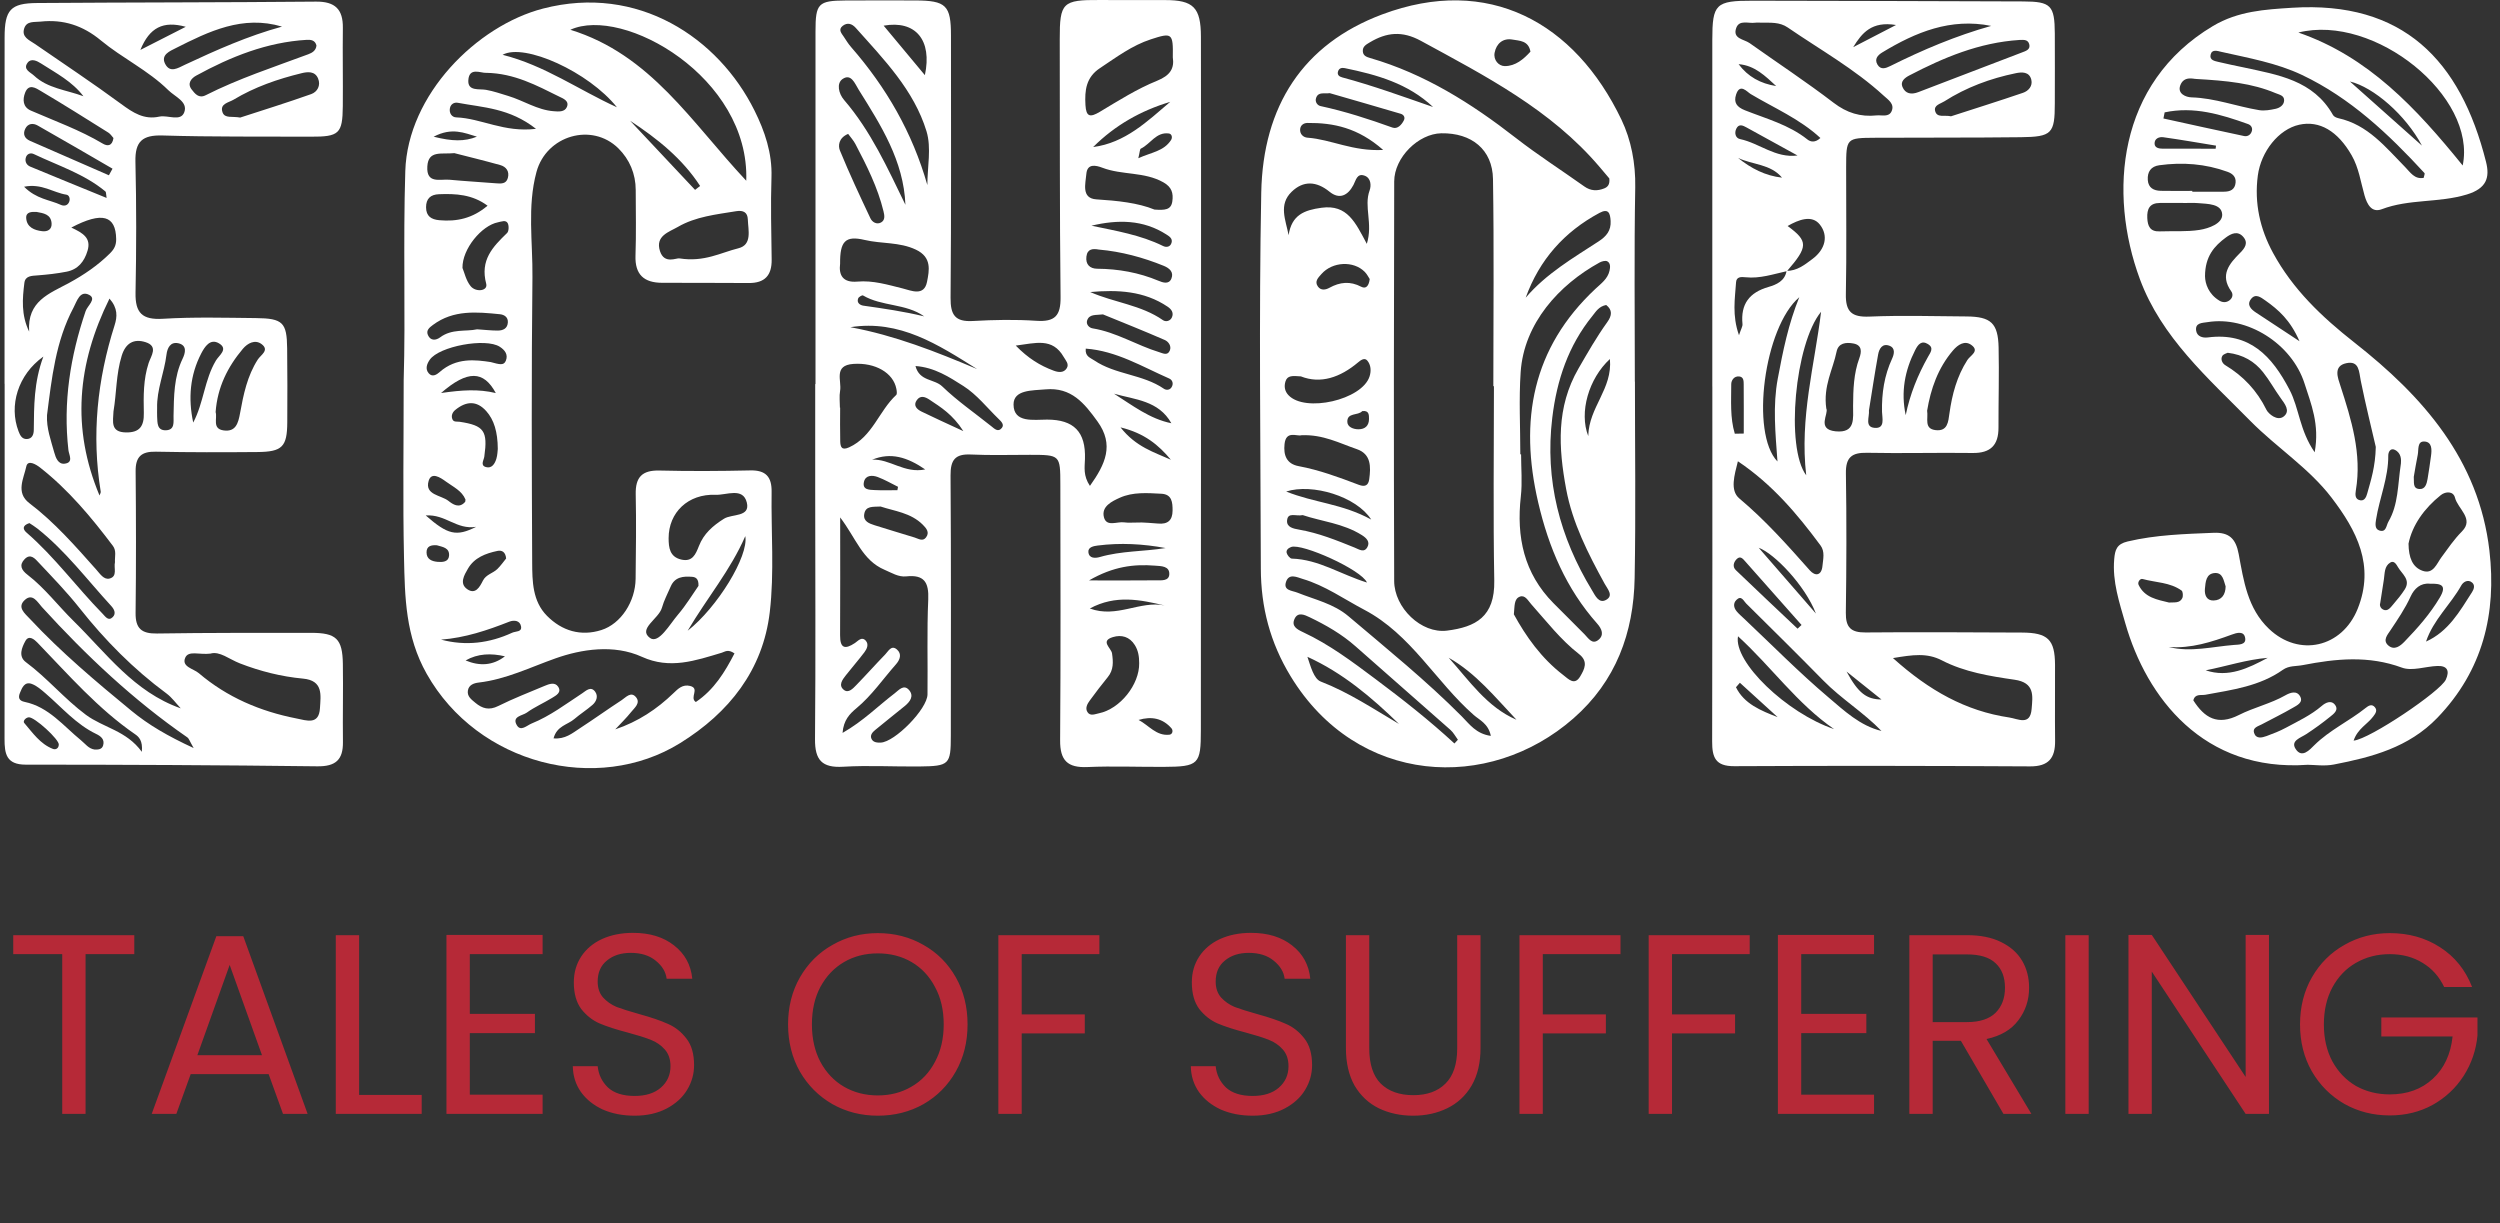 <svg width="188" height="92" viewBox="0 0 188 92" fill="none" xmlns="http://www.w3.org/2000/svg">
<rect x="0" y="0" width="188" height="92" fill="#333333" stroke="none"/>
<path d="M61.326 28.884C61.326 20.039 61.326 11.194 61.326 2.35C61.326 0.263 61.53 0.05 63.567 0.037C65.316 0.026 67.064 0.029 68.813 0.034C71.154 0.04 71.513 0.4 71.513 2.68C71.51 9.25 71.542 15.821 71.483 22.391C71.471 23.687 71.826 24.217 73.166 24.139C74.75 24.049 76.35 24.017 77.931 24.124C79.326 24.218 79.772 23.75 79.755 22.341C79.681 15.877 79.71 9.414 79.693 2.95C79.687 0.197 79.898 -0.017 82.693 0.001C84.335 0.012 85.979 0.005 87.621 0.006C89.747 0.008 90.305 0.563 90.309 2.758C90.32 9.222 90.32 15.685 90.318 22.15C90.316 33.065 90.309 43.979 90.305 54.894C90.305 57.494 90.153 57.654 87.499 57.669C85.592 57.679 83.681 57.598 81.779 57.682C80.276 57.748 79.709 57.186 79.721 55.666C79.771 49.255 79.746 42.845 79.738 36.433C79.735 34.207 79.721 34.207 77.458 34.203C75.974 34.2 74.488 34.25 73.008 34.179C71.816 34.123 71.473 34.595 71.481 35.761C71.529 42.278 71.506 48.795 71.502 55.312C71.501 57.502 71.397 57.612 69.134 57.639C67.227 57.66 65.314 57.544 63.414 57.658C61.812 57.756 61.275 57.156 61.289 55.582C61.343 49.385 61.306 43.187 61.304 36.988C61.304 34.287 61.304 31.586 61.304 28.883C61.312 28.883 61.318 28.883 61.326 28.883V28.884ZM63.181 38.912C63.181 42.086 63.193 44.926 63.175 47.769C63.168 48.757 63.536 48.858 64.293 48.354C64.527 48.198 64.8 47.841 65.105 48.179C65.351 48.453 65.192 48.8 65.001 49.052C64.556 49.64 64.069 50.195 63.614 50.774C63.351 51.109 63.023 51.531 63.458 51.878C63.806 52.157 64.147 51.77 64.396 51.516C65.133 50.76 65.834 49.969 66.569 49.212C66.801 48.974 67.029 48.477 67.448 48.841C67.833 49.174 67.688 49.606 67.373 49.961C66.396 51.066 65.559 52.299 64.41 53.254C63.9 53.679 63.435 54.146 63.36 55.115C64.938 54.21 66.038 53.082 67.276 52.14C67.587 51.903 67.958 51.431 68.356 51.885C68.756 52.34 68.433 52.771 68.037 53.095C67.301 53.698 66.551 54.283 65.819 54.89C65.618 55.057 65.402 55.281 65.539 55.566C65.665 55.831 65.958 55.853 66.227 55.844C67.284 55.808 69.735 53.323 69.748 52.22C69.777 49.84 69.698 47.457 69.804 45.081C69.86 43.787 69.498 43.199 68.15 43.344C67.559 43.407 67.058 43.077 66.518 42.848C64.843 42.137 64.368 40.462 63.182 38.912H63.181ZM88.195 4.309C88.23 2.477 88.133 2.439 86.546 2.956C85.113 3.423 83.947 4.309 82.718 5.122C81.668 5.817 81.563 6.792 81.626 7.898C81.677 8.802 81.985 8.839 82.707 8.409C84.106 7.571 85.504 6.684 87.007 6.076C88.008 5.671 88.32 5.143 88.195 4.31V4.309ZM63.176 19.824C63.063 20.699 63.385 21.271 64.473 21.176C65.654 21.074 66.759 21.413 67.889 21.693C68.505 21.846 69.49 22.313 69.712 21.197C69.884 20.324 70.084 19.345 68.875 18.774C67.63 18.185 66.293 18.346 65.018 18.043C63.556 17.696 63.161 18.159 63.176 19.824ZM81.962 36.54C83.129 34.9 83.801 33.453 82.533 31.695C81.543 30.322 80.566 29.107 78.626 29.28C77.629 29.37 76.213 29.299 76.218 30.422C76.225 31.822 77.728 31.554 78.742 31.554C80.745 31.554 81.659 32.466 81.589 34.517C81.568 35.146 81.449 35.775 81.963 36.54H81.962ZM63.163 30.654C63.163 30.654 63.173 30.654 63.179 30.654C63.179 31.497 63.163 32.341 63.185 33.184C63.196 33.601 63.288 33.898 63.859 33.637C65.615 32.834 66.094 30.904 67.394 29.703C67.473 29.629 67.436 29.396 67.408 29.246C67.177 28.025 65.805 27.254 64.176 27.366C62.651 27.47 63.309 28.632 63.175 29.392C63.102 29.801 63.161 30.233 63.161 30.655L63.163 30.654ZM69.737 13.917C69.737 12.564 70.052 11.116 69.675 9.877C68.729 6.775 66.464 4.463 64.352 2.096C64.072 1.783 63.725 1.668 63.371 1.944C63.008 2.23 63.285 2.509 63.454 2.765C63.627 3.03 63.796 3.304 64.004 3.542C66.648 6.572 68.609 9.962 69.737 13.916V13.917ZM86.816 15.76C87.585 15.813 88.064 15.796 88.158 15.15C88.246 14.534 88.124 14.072 87.489 13.713C86.053 12.9 84.38 13.181 82.899 12.614C82.391 12.42 81.759 12.287 81.693 13.081C81.633 13.806 81.295 14.917 82.45 14.992C84.035 15.093 85.583 15.254 86.816 15.76ZM85.666 49.867C85.666 49.388 85.604 48.932 85.339 48.51C84.941 47.874 84.338 47.716 83.695 47.908C82.705 48.204 83.566 48.73 83.625 49.135C83.718 49.782 83.75 50.378 83.301 50.924C82.835 51.491 82.393 52.079 81.958 52.67C81.77 52.925 81.587 53.244 81.774 53.544C81.983 53.879 82.342 53.7 82.638 53.64C84.225 53.316 85.693 51.482 85.667 49.866L85.666 49.867ZM68.088 15.4C67.955 12.089 66.248 9.427 64.577 6.754C64.293 6.3 64.011 5.488 63.354 5.947C62.898 6.264 63.057 7.035 63.479 7.523C65.494 9.864 66.746 12.645 68.088 15.401V15.4ZM85.879 39.291C86.018 39.3 86.547 39.319 87.074 39.37C87.804 39.442 88.174 39.14 88.178 38.395C88.18 37.778 88.135 37.171 87.335 37.129C86.28 37.074 85.188 36.988 84.21 37.43C83.629 37.694 82.804 38.08 83.016 38.898C83.21 39.65 84.012 39.202 84.541 39.282C84.851 39.328 85.174 39.29 85.88 39.29L85.879 39.291ZM63.78 10.068C63.036 10.383 63.027 10.988 63.16 11.313C63.867 13.039 64.66 14.731 65.456 16.418C65.588 16.699 65.925 16.912 66.254 16.73C66.575 16.552 66.517 16.206 66.439 15.887C66.004 14.089 65.177 12.455 64.327 10.833C64.183 10.558 63.964 10.322 63.78 10.068ZM82.637 18.768C82.191 18.688 81.775 18.699 81.699 19.285C81.62 19.893 81.968 20.205 82.51 20.209C84.108 20.221 85.639 20.495 87.118 21.113C87.426 21.242 87.899 21.418 88.088 20.953C88.285 20.467 87.949 20.167 87.517 19.992C85.949 19.355 84.329 18.918 82.637 18.768ZM82.943 23.642C82.41 23.712 81.909 23.595 81.747 24.114C81.666 24.379 81.888 24.649 82.163 24.693C83.945 24.98 85.472 25.963 87.167 26.482C87.455 26.57 87.803 26.771 87.972 26.355C88.114 26.009 87.849 25.679 87.596 25.57C86.025 24.884 84.43 24.251 82.943 23.642ZM68.843 27.525C69.146 28.689 70.259 28.48 70.859 29.061C71.992 30.155 73.308 31.061 74.543 32.05C74.794 32.251 75.062 32.53 75.341 32.178C75.541 31.925 75.284 31.688 75.1 31.509C74.23 30.663 73.454 29.669 72.45 29.03C71.398 28.362 70.28 27.626 68.843 27.525ZM66.222 38.091C65.647 38.125 65.085 38.021 64.988 38.672C64.908 39.211 65.376 39.371 65.773 39.499C66.771 39.82 67.779 40.108 68.779 40.421C69.073 40.513 69.388 40.741 69.635 40.416C69.922 40.04 69.673 39.74 69.398 39.463C68.489 38.551 67.254 38.437 66.221 38.09L66.222 38.091ZM63.948 24.605C67.284 25.221 70.392 26.447 73.476 27.753C70.554 25.92 67.655 24.02 63.948 24.605ZM81.98 21.96C83.795 22.759 85.806 22.926 87.458 24.078C87.666 24.222 88.004 24.15 88.129 23.864C88.278 23.524 88.097 23.259 87.811 23.067C86.039 21.871 84.042 21.778 81.98 21.962V21.96ZM81.649 26.216C81.585 26.805 81.985 26.897 82.285 27.101C83.882 28.182 85.934 28.14 87.525 29.234C87.692 29.349 87.95 29.346 88.091 29.137C88.271 28.87 88.178 28.575 87.926 28.465C85.892 27.574 83.955 26.386 81.647 26.216H81.649ZM66.45 1.929C67.529 3.223 68.504 4.396 69.551 5.652C70.115 3.012 68.855 1.504 66.45 1.929ZM88.003 7.659C85.793 8.317 83.845 9.423 82.205 11.058C84.616 10.743 86.268 9.133 88.003 7.659ZM81.892 43.648C83.864 43.648 85.384 43.657 86.905 43.641C87.305 43.637 87.908 43.719 87.931 43.187C87.959 42.558 87.313 42.573 86.859 42.537C85.267 42.412 83.728 42.588 81.893 43.648H81.892ZM82.076 16.971C83.918 17.364 85.764 17.66 87.463 18.5C87.704 18.618 88.007 18.584 88.101 18.255C88.192 17.939 87.942 17.78 87.72 17.638C85.97 16.51 84.062 16.501 82.076 16.972V16.971ZM76.384 25.988C77.313 26.943 78.217 27.497 79.23 27.872C79.56 27.995 79.983 28.074 80.22 27.689C80.414 27.372 80.146 27.116 79.992 26.846C79.143 25.364 77.868 25.805 76.384 25.988ZM87.653 41.213C85.939 40.895 84.245 40.808 82.545 41.024C82.242 41.062 81.813 41.144 81.846 41.512C81.889 42.008 82.364 41.988 82.71 41.888C84.329 41.419 86.004 41.482 87.653 41.213ZM83.775 29.607C85.158 30.482 86.46 31.5 88.087 31.828C87.124 30.117 85.345 30.053 83.775 29.607ZM72.445 32.421C71.625 31.146 70.748 30.625 69.906 30.061C69.564 29.832 69.214 29.713 68.946 30.086C68.648 30.497 68.955 30.782 69.297 30.95C70.209 31.399 71.137 31.813 72.445 32.421ZM87.579 45.531C85.757 45.103 83.905 44.704 81.955 45.758C83.98 46.513 85.729 45.146 87.579 45.531ZM69.497 23.789C68.108 22.806 66.317 23.058 64.897 22.217C64.835 22.18 64.573 22.33 64.533 22.441C64.404 22.783 64.691 22.953 64.934 22.987C66.459 23.203 67.981 23.424 69.498 23.791L69.497 23.789ZM88.049 34.572C87.126 33.466 86.074 32.58 84.263 32.139C85.425 33.617 86.8 34.008 88.049 34.572ZM65.585 34.57C66.906 34.488 67.996 35.623 69.576 35.301C68.214 34.371 66.981 33.995 65.585 34.57ZM67.484 36.862C67.5 36.778 67.516 36.694 67.531 36.608C67.025 36.358 66.534 36.07 66.008 35.873C65.605 35.721 65.091 35.72 64.971 36.229C64.826 36.849 65.386 36.833 65.784 36.854C66.348 36.884 66.917 36.862 67.483 36.862H67.484ZM85.622 54.139C86.389 54.54 86.953 55.36 87.939 55.25C88.171 55.225 88.245 54.938 88.087 54.76C87.441 54.028 86.609 53.841 85.622 54.139ZM85.601 11.899C86.596 11.447 87.51 11.38 88.061 10.533C88.188 10.337 88.122 10.067 87.896 10.037C86.939 9.91 86.516 10.829 85.792 11.176C85.71 11.216 85.716 11.439 85.601 11.899Z" fill="white"/>
<path d="M122.947 28.701C122.947 33.625 123.016 38.55 122.925 43.472C122.849 47.588 121.523 51.221 118.32 54.025C111.967 59.591 102.071 59.077 97.062 50.866C95.511 48.323 94.821 45.656 94.815 42.759C94.793 33.334 94.666 23.908 94.846 14.487C94.971 7.968 97.986 3.317 103.934 1.086C111.911 -1.904 118.421 1.66 121.935 9.004C122.66 10.52 123.003 12.281 122.97 14.088C122.882 18.958 122.94 23.83 122.94 28.701C122.941 28.701 122.944 28.701 122.945 28.701H122.947ZM112.342 29.041H112.299C112.299 23.849 112.356 18.655 112.273 13.464C112.237 11.246 110.665 9.984 108.384 10.023C106.673 10.054 104.849 11.834 104.844 13.645C104.816 23.659 104.809 33.674 104.842 43.688C104.849 45.703 106.879 47.669 108.819 47.423C110.963 47.15 112.419 46.396 112.369 43.666C112.281 38.792 112.344 33.916 112.344 29.041H112.342ZM121.02 13.418C120.831 13.194 120.562 12.876 120.294 12.56C116.627 8.241 111.704 5.715 106.848 3.069C105.441 2.304 104.273 2.429 103.009 3.185C102.727 3.355 102.448 3.501 102.486 3.883C102.517 4.197 102.773 4.287 103.034 4.363C107.131 5.551 110.65 7.773 113.983 10.367C115.644 11.66 117.424 12.799 119.141 14.021C119.627 14.367 120.12 14.375 120.64 14.167C120.899 14.063 121.073 13.873 121.02 13.418ZM114.329 34.166C114.348 34.166 114.367 34.166 114.386 34.166C114.386 35.221 114.485 36.288 114.367 37.33C114.024 40.378 114.599 43.112 116.82 45.358C117.596 46.144 118.387 46.913 119.16 47.703C119.452 48.002 119.727 48.484 120.183 48.133C120.654 47.77 120.466 47.298 120.108 46.895C117.778 44.271 116.462 41.175 115.671 37.779C114.239 31.628 115.212 26.178 119.983 21.714C120.402 21.322 120.896 20.975 121.035 20.364C121.094 20.105 121.123 19.792 120.87 19.652C120.731 19.576 120.453 19.65 120.285 19.742C117.242 21.413 114.6 24.312 114.353 27.987C114.215 30.04 114.328 32.108 114.328 34.17L114.329 34.166ZM120.783 22.935C120.223 23.047 120.008 23.439 119.746 23.762C117.937 25.995 117.071 28.587 116.731 31.415C116.162 36.116 117.295 40.404 119.724 44.398C119.953 44.774 120.229 45.416 120.777 45.112C121.358 44.788 120.895 44.309 120.671 43.901C119.429 41.638 118.249 39.333 117.774 36.775C117.2 33.683 117.011 30.637 118.704 27.71C119.391 26.524 120.066 25.338 120.866 24.226C121.225 23.728 121.265 23.308 120.785 22.935H120.783ZM112.111 55.339C111.925 54.416 111.258 54.149 110.827 53.769C107.965 51.255 106.115 47.708 102.594 45.855C101.063 45.05 99.642 44.033 97.963 43.536C97.546 43.412 96.951 43.099 96.721 43.722C96.465 44.415 97.155 44.403 97.565 44.567C98.876 45.094 100.287 45.394 101.409 46.345C104.303 48.799 107.256 51.183 109.936 53.882C110.498 54.448 111 55.186 112.112 55.339H112.111ZM97.879 32.729C97.533 32.84 96.708 32.336 96.597 33.395C96.509 34.234 96.749 34.884 97.658 35.054C99.222 35.346 100.703 35.897 102.18 36.458C102.645 36.634 102.902 36.512 102.966 36.034C103.092 35.103 103.115 34.145 102.032 33.775C100.74 33.334 99.499 32.662 97.879 32.729ZM102.784 18.341C103.263 16.802 102.544 15.545 102.996 14.316C103.124 13.968 103.107 13.389 102.621 13.212C102.048 13.001 101.969 13.549 101.778 13.912C101.361 14.701 100.728 15.026 99.979 14.417C98.99 13.613 98.009 13.571 97.132 14.422C96.13 15.392 96.684 16.539 96.904 17.685C97.132 16.158 98.086 15.8 99.38 15.623C101.324 15.359 101.929 16.738 102.786 18.341H102.784ZM113.844 46.202C114.744 47.844 115.9 49.492 117.553 50.761C117.961 51.074 118.407 51.586 118.836 50.858C119.146 50.331 119.462 49.745 118.745 49.188C117.366 48.117 116.304 46.732 115.15 45.438C114.908 45.167 114.69 44.721 114.295 44.867C113.846 45.034 113.908 45.561 113.842 46.202H113.844ZM109.373 55.91C109.459 55.816 109.546 55.723 109.634 55.629C109.45 55.382 109.303 55.092 109.077 54.892C106.706 52.791 104.316 50.712 101.945 48.611C100.904 47.688 99.716 47.007 98.475 46.412C98.107 46.236 97.608 46.003 97.361 46.516C97.087 47.083 97.516 47.319 98.003 47.546C99.97 48.465 101.691 49.758 103.425 51.056C105.477 52.59 107.487 54.169 109.373 55.91ZM114.731 22.387C116.277 20.578 118.285 19.41 120.216 18.152C120.804 17.77 121.158 17.339 121.119 16.618C121.087 16.046 120.968 15.641 120.277 16.012C117.636 17.429 115.764 19.53 114.731 22.387ZM97.824 28.304C97.201 28.258 96.808 28.221 96.666 28.687C96.554 29.058 96.608 29.413 96.888 29.713C98.14 31.051 102.423 30.074 102.991 28.308C103.124 27.895 103.098 27.436 102.812 27.107C102.609 26.874 102.324 27.085 102.124 27.254C100.784 28.383 99.308 28.891 97.824 28.303V28.304ZM105.203 54.442C103.144 52.437 100.975 50.6 98.316 49.391C98.562 50.111 98.797 51.05 99.32 51.252C101.426 52.066 103.274 53.303 105.203 54.442ZM99.998 7.005C99.576 7.069 99.147 6.883 98.974 7.354C98.865 7.651 99.059 7.923 99.305 7.977C101.151 8.376 102.938 8.954 104.712 9.593C105.088 9.729 105.4 9.392 105.574 9.043C105.688 8.812 105.546 8.618 105.334 8.556C103.536 8.023 101.732 7.508 99.998 7.005ZM104.015 11.276C102.119 9.608 100.286 9.229 98.321 9.246C98.038 9.248 97.799 9.413 97.771 9.709C97.737 10.084 98.007 10.333 98.329 10.355C100.09 10.479 101.717 11.396 104.015 11.276ZM97.967 38.736C97.445 38.846 96.849 38.486 96.788 39.136C96.741 39.653 97.266 39.754 97.692 39.828C99.149 40.08 100.512 40.63 101.871 41.18C102.213 41.319 102.582 41.594 102.829 41.14C103.048 40.738 102.746 40.451 102.413 40.241C101.007 39.353 99.363 39.208 97.966 38.736H97.967ZM107.767 8.048C105.883 6.271 103.537 5.619 101.126 5.123C100.899 5.076 100.696 5.127 100.621 5.368C100.541 5.625 100.703 5.758 100.928 5.818C103.246 6.439 105.499 7.26 107.769 8.048H107.767ZM103.002 20.984C102.916 20.857 102.804 20.62 102.63 20.445C101.782 19.588 100.195 19.675 99.374 20.605C99.128 20.884 98.826 21.164 99.113 21.556C99.338 21.863 99.69 21.799 99.97 21.643C100.762 21.206 101.532 21.126 102.365 21.564C102.724 21.754 102.944 21.492 103.002 20.984ZM121.065 26.999C119.471 28.466 118.735 31.007 119.437 32.794C119.483 30.597 121.273 29.262 121.065 26.999ZM102.795 43.807C102.387 42.847 97.909 40.837 97.094 41.134C96.865 41.219 96.704 41.378 96.759 41.582C96.805 41.753 97.008 42.004 97.147 42.008C99.166 42.065 100.853 43.211 102.795 43.807ZM103.116 39.071C102 37.326 98.68 36.332 96.72 36.963C98.826 37.813 100.94 37.873 103.116 39.071ZM108.942 49.462C110.494 51.191 111.824 53.175 114.04 54.127C112.448 52.445 110.987 50.621 108.942 49.462ZM115.09 3.884C114.941 3.038 114.249 3.071 113.746 2.977C113.031 2.846 112.525 3.268 112.394 3.969C112.292 4.513 112.7 4.968 113.161 4.971C113.963 4.973 114.574 4.452 115.089 3.884H115.09ZM102.438 30.916C102.133 31.274 101.29 30.997 101.319 31.735C101.333 32.113 101.77 32.283 102.162 32.282C102.657 32.279 102.946 32.012 102.949 31.511C102.95 31.208 102.958 30.845 102.438 30.916Z" fill="white"/>
<path d="M128.765 29.065C128.765 20.378 128.765 11.691 128.765 3.004C128.765 0.297 129.015 0.048 131.799 0.054C138.58 0.068 145.359 0.08 152.139 0.108C154.235 0.116 154.509 0.405 154.522 2.519C154.534 4.267 154.522 6.016 154.522 7.763C154.522 10.041 154.311 10.291 151.965 10.318C148.311 10.362 144.656 10.339 141.002 10.36C138.843 10.373 138.835 10.388 138.83 12.585C138.823 15.763 138.872 18.942 138.809 22.118C138.782 23.443 139.247 23.863 140.577 23.808C143.007 23.705 145.445 23.78 147.88 23.797C149.714 23.811 150.253 24.295 150.295 26.124C150.34 28.136 150.281 30.149 150.286 32.161C150.289 33.478 149.688 34.083 148.342 34.065C145.694 34.029 143.044 34.104 140.397 34.05C139.245 34.026 138.794 34.398 138.812 35.594C138.868 39.088 138.855 42.586 138.807 46.081C138.793 47.181 139.189 47.571 140.289 47.561C144.209 47.524 148.128 47.553 152.048 47.569C153.999 47.577 154.528 48.095 154.538 49.989C154.547 51.895 154.521 53.803 154.543 55.708C154.559 57.006 154.057 57.64 152.66 57.632C145.244 57.59 137.83 57.577 130.414 57.617C128.998 57.625 128.75 56.954 128.754 55.757C128.779 46.858 128.768 37.959 128.768 29.062L128.765 29.065ZM134.383 20.388C133.356 20.613 132.344 20.965 131.27 20.85C130.916 20.812 130.577 20.813 130.551 21.229C130.473 22.454 130.24 23.697 130.772 25.209C130.928 24.73 131.052 24.545 131.035 24.374C130.887 22.867 131.548 21.993 133.002 21.575C133.577 21.409 134.227 21.133 134.349 20.371C135.14 20.37 135.701 19.921 136.302 19.47C137.282 18.735 137.507 17.713 136.851 16.886C136.256 16.137 135.27 16.514 134.428 16.995C135.991 18.141 135.976 18.551 134.382 20.388H134.383ZM132.454 1.705C132.297 1.705 132.135 1.687 131.979 1.709C131.486 1.78 130.795 1.466 130.566 2.098C130.268 2.923 131.147 2.941 131.573 3.243C133.678 4.737 135.837 6.159 137.886 7.727C138.887 8.493 139.906 8.805 141.112 8.679C141.514 8.637 142.041 8.838 142.251 8.359C142.49 7.808 141.987 7.501 141.651 7.192C139.462 5.183 136.873 3.738 134.441 2.069C133.822 1.644 133.137 1.713 132.456 1.706L132.454 1.705ZM142.352 49.489C145.073 51.935 147.824 53.47 151.099 53.956C151.747 54.052 152.671 54.604 152.778 53.321C152.861 52.332 153.032 51.336 151.494 51.115C149.631 50.846 147.73 50.538 146.032 49.661C144.907 49.079 143.845 49.239 142.353 49.487L142.352 49.489ZM130.689 34.69C130.427 35.736 130.076 36.877 130.798 37.483C132.751 39.12 134.42 40.999 136.097 42.89C136.511 43.358 136.98 43.286 137.049 42.559C137.098 42.046 137.247 41.483 136.905 41.02C135.157 38.659 133.279 36.425 130.69 34.688L130.689 34.69ZM151.865 3.005C148.826 3.202 146.166 4.327 143.582 5.673C143.256 5.843 142.886 6.116 143.064 6.537C143.282 7.054 143.73 7.133 144.26 6.927C146.853 5.926 149.455 4.945 152.049 3.946C152.33 3.838 152.717 3.73 152.596 3.314C152.481 2.923 152.097 3.01 151.865 3.005ZM137.339 30.721C137.543 31.105 136.573 32.291 138.041 32.436C139.559 32.586 139.345 31.442 139.352 30.517C139.361 29.301 139.394 28.096 139.822 26.933C139.997 26.457 140.039 25.951 139.369 25.829C138.823 25.729 138.244 25.783 138.109 26.451C137.839 27.786 137.094 29.02 137.337 30.721H137.339ZM141.487 54.968C140.131 53.563 138.46 52.553 137.105 51.167C135.194 49.216 133.247 47.3 131.307 45.378C131.116 45.188 130.954 44.742 130.579 45.113C130.319 45.37 130.372 45.7 130.595 45.97C130.762 46.171 130.966 46.342 131.157 46.524C133.261 48.508 135.294 50.575 137.499 52.441C138.685 53.444 139.872 54.578 141.487 54.968ZM146.715 8.746C148.464 8.18 150.306 7.602 152.131 6.979C152.538 6.839 152.871 6.475 152.755 5.996C152.603 5.375 152.034 5.413 151.588 5.505C149.678 5.898 147.867 6.566 146.215 7.621C145.923 7.808 145.405 7.906 145.523 8.351C145.665 8.888 146.228 8.63 146.715 8.746ZM136.945 23.445C134.973 25.843 134.258 33.666 135.828 35.742C135.322 31.4 136.461 27.455 136.945 23.445ZM135.307 22.349C132.657 24.607 131.611 32.582 133.666 34.704C133.512 32.57 133.304 30.524 133.689 28.47C134.076 26.4 134.491 24.347 135.307 22.349ZM144.92 30.883C145.014 31.482 144.669 32.24 145.555 32.345C146.465 32.453 146.51 31.721 146.599 31.082C146.798 29.659 147.16 28.294 147.949 27.069C148.173 26.722 148.889 26.405 148.242 25.939C147.743 25.579 147.235 25.921 146.864 26.354C145.73 27.682 145.189 29.258 144.92 30.884V30.883ZM149.738 1.948C146.69 1.334 144.061 2.418 141.547 3.942C141.209 4.147 140.941 4.438 141.182 4.852C141.43 5.277 141.807 5.137 142.153 4.964C144.59 3.748 147.088 2.691 149.738 1.948ZM137.922 54.829C135.151 52.927 133.215 50.149 130.698 47.848C130.348 49.771 134.345 53.62 137.922 54.829ZM136.894 10.377C135.341 8.937 133.41 8.123 131.648 7.07C131.381 6.91 130.84 6.226 130.553 7.113C130.361 7.705 130.595 8.047 131.226 8.296C132.828 8.93 134.523 9.38 135.914 10.485C136.149 10.672 136.494 10.751 136.895 10.377H136.894ZM140.544 30.861C140.598 31.346 140.202 32.107 140.966 32.175C141.782 32.248 141.537 31.428 141.528 30.975C141.497 29.576 141.697 28.244 142.288 26.965C142.436 26.642 142.552 26.179 142.094 26.003C141.548 25.792 141.312 26.229 141.235 26.659C140.981 28.058 140.772 29.463 140.545 30.862L140.544 30.861ZM143.31 31.22C143.63 29.645 144.218 28.201 144.989 26.829C145.17 26.507 145.449 26.165 144.993 25.88C144.495 25.571 144.236 25.904 144.023 26.324C143.238 27.866 142.936 29.486 143.31 31.22ZM135.177 47.277C135.277 47.183 135.376 47.091 135.476 46.998C134.065 45.403 132.654 43.808 131.24 42.216C131.073 42.028 130.876 41.771 130.604 42.038C130.364 42.277 130.266 42.616 130.539 42.878C132.074 44.354 133.628 45.812 135.177 47.277ZM135.176 11.695C133.903 10.996 132.629 10.299 131.36 9.596C131.068 9.434 130.764 9.28 130.569 9.68C130.412 10.002 130.508 10.387 130.853 10.459C132.324 10.772 133.512 11.909 135.176 11.693V11.695ZM136.557 46.14C135.751 44.036 133.443 41.63 132.254 41.192C133.703 42.857 135.13 44.499 136.557 46.14ZM130.457 32.615C130.682 32.611 130.907 32.607 131.131 32.603C131.131 31.372 131.137 30.142 131.126 28.912C131.123 28.666 131.133 28.342 130.785 28.309C130.39 28.271 130.187 28.617 130.189 28.896C130.19 30.142 130.093 31.412 130.457 32.615ZM133.569 6.471C132.754 5.722 131.951 4.916 130.743 4.826C131.441 5.766 132.394 6.288 133.569 6.471ZM139.362 3.546C140.322 3.05 141.28 2.554 142.581 1.88C140.753 1.576 140.015 2.48 139.362 3.546ZM130.839 51.344C130.741 51.456 130.643 51.569 130.545 51.681C131.158 52.929 132.41 53.437 133.677 53.928C132.731 53.066 131.785 52.204 130.84 51.344H130.839ZM138.86 50.5C139.753 52.145 140.37 52.586 141.487 52.603C140.53 51.837 139.695 51.169 138.86 50.5ZM134.008 13.359C133.143 12.322 131.789 12.399 130.698 11.874C131.673 12.66 132.749 13.22 134.008 13.359Z" fill="white"/>
<path d="M30.358 28.553C30.503 23.767 30.308 18.316 30.478 12.86C30.657 7.114 35.855 1.935 40.839 0.644C47.972 -1.203 54.018 2.835 56.74 8.316C57.51 9.864 58.076 11.516 58.015 13.329C57.947 15.392 58.002 17.462 58.029 19.527C58.044 20.716 57.505 21.292 56.306 21.283C54.134 21.266 51.961 21.275 49.789 21.267C48.434 21.262 47.739 20.657 47.789 19.22C47.847 17.579 47.809 15.935 47.806 14.293C47.805 13.068 47.339 11.985 46.501 11.156C44.513 9.189 41.085 10.184 40.342 12.935C39.639 15.538 40.069 18.212 40.04 20.847C39.96 27.996 39.988 35.146 40.02 42.295C40.027 43.709 40.039 45.208 41.135 46.312C42.261 47.445 43.673 47.87 45.221 47.38C46.701 46.912 47.777 45.234 47.798 43.528C47.823 41.408 47.851 39.288 47.806 37.17C47.779 35.887 48.282 35.353 49.588 35.384C51.864 35.441 54.144 35.426 56.422 35.375C57.593 35.349 58.042 35.861 58.025 36.987C57.98 40.005 58.238 43.055 57.886 46.036C57.373 50.388 54.83 53.598 51.147 55.881C44.913 59.745 35.936 57.498 32.086 50.67C30.488 47.836 30.447 44.92 30.381 41.933C30.289 37.697 30.357 33.458 30.357 28.553H30.358ZM41.626 55.525C42.497 55.603 43.034 55.14 43.593 54.775C44.656 54.084 45.688 53.342 46.751 52.649C47.073 52.438 47.459 51.959 47.84 52.445C48.177 52.873 47.715 53.228 47.468 53.537C47.098 53.999 46.671 54.413 46.267 54.848C47.982 54.27 49.402 53.328 50.65 52.121C50.99 51.792 51.338 51.445 51.896 51.583C52.657 51.771 51.823 52.456 52.326 52.792C53.7 51.869 54.509 50.538 55.234 49.136C54.735 48.792 54.519 49.013 54.279 49.084C52.305 49.675 50.383 50.355 48.275 49.394C46.15 48.424 43.692 48.832 41.795 49.502C39.886 50.175 38.069 51.084 36.007 51.327C35.661 51.367 35.243 51.49 35.182 51.948C35.126 52.374 35.445 52.598 35.735 52.841C36.268 53.287 36.776 53.437 37.468 53.092C38.599 52.528 39.784 52.07 40.951 51.579C41.294 51.434 41.728 51.273 41.971 51.637C42.261 52.074 41.813 52.3 41.514 52.484C40.888 52.869 40.202 53.165 39.61 53.592C39.293 53.821 38.472 53.865 38.865 54.535C39.16 55.036 39.619 54.552 39.981 54.406C41.367 53.846 42.55 52.944 43.788 52.132C44.064 51.95 44.425 51.575 44.751 52.01C45.003 52.346 44.855 52.748 44.556 53.008C44.12 53.388 43.624 53.699 43.186 54.075C42.684 54.507 41.872 54.582 41.628 55.525H41.626ZM56.118 13.592C56.39 5.806 46.852 0.422 42.89 2.239C48.946 4.108 51.994 9.202 56.118 13.592ZM51.105 19.433C52.967 19.724 54.211 18.995 55.522 18.672C56.581 18.412 56.264 17.31 56.236 16.497C56.218 15.973 55.9 15.795 55.368 15.881C53.861 16.128 52.317 16.285 50.976 17.063C50.317 17.446 49.256 17.731 49.632 18.889C49.959 19.896 50.879 19.375 51.103 19.431L51.105 19.433ZM50.28 40.468C50.28 41.192 50.368 41.879 51.23 42.079C52.068 42.274 52.311 41.692 52.56 41.058C52.918 40.141 53.596 39.54 54.446 39.007C55.046 38.63 56.435 38.905 56.161 37.792C55.873 36.621 54.63 37.242 53.818 37.209C51.748 37.124 50.28 38.534 50.28 40.47V40.468ZM36.569 5.479C36.145 5.504 35.281 5.027 35.218 6.035C35.165 6.879 36.034 6.665 36.547 6.755C37.122 6.856 37.659 7.047 38.211 7.213C39.369 7.56 40.405 8.273 41.642 8.364C42.003 8.391 42.46 8.437 42.628 8.05C42.831 7.581 42.338 7.404 42.05 7.263C40.355 6.426 38.68 5.513 36.569 5.477V5.479ZM34.166 11.516C33.194 11.616 32.212 11.276 32.135 12.51C32.051 13.858 33.107 13.448 33.814 13.517C34.968 13.627 36.126 13.689 37.282 13.783C37.666 13.814 38.064 13.85 38.19 13.384C38.323 12.897 38.076 12.539 37.614 12.412C36.399 12.073 35.176 11.775 34.166 11.516ZM34.778 20.149C34.92 20.484 35.044 21.096 35.394 21.522C35.782 21.996 36.71 21.893 36.562 21.335C36.093 19.558 37.049 18.57 38.132 17.523C38.27 17.391 38.282 16.975 38.18 16.783C38.038 16.517 37.698 16.667 37.451 16.716C36.219 16.956 34.753 18.722 34.778 20.149ZM36.906 27.229C37.536 27.396 37.885 27.516 38.04 27.125C38.227 26.657 37.964 26.322 37.582 26.076C36.524 25.393 33.022 26.038 32.318 27.053C32.101 27.366 31.96 27.739 32.236 28.067C32.508 28.391 32.843 28.172 33.064 27.976C34.319 26.867 35.765 27.056 36.906 27.229ZM52.525 44.058C52.548 43.512 52.311 43.396 52.034 43.375C51.376 43.327 50.748 43.382 50.438 44.102C50.209 44.632 49.932 45.15 49.777 45.702C49.539 46.544 47.944 47.292 48.879 47.975C49.529 48.45 50.358 46.952 50.984 46.22C51.594 45.507 52.083 44.69 52.525 44.058ZM46.393 8.067C44.28 5.413 39.427 3.209 37.794 4.121C40.961 4.917 43.539 6.771 46.393 8.067ZM35.88 24.764C36.476 24.804 36.949 24.859 37.423 24.859C37.821 24.859 38.166 24.713 38.191 24.241C38.213 23.843 37.913 23.662 37.593 23.63C35.852 23.456 34.106 23.288 32.569 24.426C32.306 24.621 32.024 24.831 32.177 25.189C32.374 25.65 32.785 25.603 33.101 25.367C33.984 24.706 35.032 24.949 35.878 24.764H35.88ZM36.664 15.468C35.507 14.614 34.272 14.556 33.011 14.605C32.381 14.629 32.038 14.933 32.04 15.591C32.043 16.264 32.435 16.506 33.04 16.56C34.344 16.677 35.534 16.43 36.665 15.467L36.664 15.468ZM40.306 9.688C38.314 8.122 36.318 8.087 34.43 7.73C34.157 7.679 33.897 7.823 33.835 8.13C33.759 8.505 33.978 8.817 34.307 8.827C36.182 8.893 37.905 9.984 40.306 9.688ZM37.434 33.762C37.428 32.479 37.149 31.576 36.578 30.929C35.84 30.092 35.039 30.172 34.236 30.828C34.028 30.997 33.906 31.262 34.024 31.534C34.123 31.761 34.362 31.688 34.565 31.718C36.407 31.996 36.691 32.407 36.42 34.337C36.381 34.618 36.094 34.996 36.545 35.125C36.984 35.25 37.21 34.871 37.323 34.512C37.415 34.217 37.416 33.892 37.434 33.763V33.762ZM38.061 42C38.019 41.507 37.745 41.358 37.409 41.429C36.519 41.616 35.666 41.936 35.188 42.767C34.914 43.242 34.517 43.887 35.145 44.313C35.753 44.725 36.074 44.149 36.315 43.665C36.547 43.2 37.069 43.113 37.401 42.79C37.656 42.541 37.863 42.24 38.06 42H38.061ZM33.166 48.1C35.034 48.595 36.807 48.367 38.517 47.581C38.781 47.459 39.256 47.542 39.184 47.112C39.107 46.657 38.663 46.607 38.294 46.752C36.645 47.401 34.977 47.963 33.165 48.1H33.166ZM56.046 40.317C54.927 42.888 53.213 44.896 51.711 47.433C53.943 45.683 56.313 41.817 56.046 40.317ZM52.269 14.279C52.396 14.18 52.522 14.083 52.648 13.984C51.322 11.939 49.44 10.427 47.385 9.08C49.013 10.813 50.642 12.546 52.269 14.279ZM33.166 29.555C34.757 29.326 35.977 29.245 37.284 29.558C36.368 27.858 35.161 27.822 33.166 29.555ZM35.003 37.561C34.73 36.899 34.077 36.612 33.532 36.212C33.101 35.895 32.434 35.467 32.232 36.167C31.926 37.23 33.16 37.224 33.722 37.666C34.043 37.919 34.528 38.263 34.973 37.746C35.002 37.712 34.992 37.644 35.003 37.561ZM32.014 38.761C33.668 40.211 34.318 40.371 35.806 39.618C34.309 39.851 33.53 38.661 32.014 38.761ZM37.971 49.355C36.935 49.113 35.932 49.14 35.013 49.666C36.065 50.102 37.055 50.063 37.971 49.355ZM32.61 10.28C33.993 10.63 34.93 10.655 35.864 10.277C34.922 10.001 33.993 9.554 32.61 10.28ZM32.851 41.005C32.427 40.975 32.073 41.061 32.076 41.54C32.078 42.063 32.486 42.215 32.918 42.252C33.281 42.282 33.726 42.257 33.768 41.804C33.826 41.18 33.267 41.13 32.851 41.004V41.005Z" fill="white"/>
<path d="M0.342 28.867C0.342 20.181 0.337 11.497 0.346 2.812C0.348 0.738 0.787 0.242 2.795 0.227C9.786 0.176 16.777 0.187 23.766 0.122C25.202 0.109 25.802 0.704 25.783 2.1C25.758 4.059 25.798 6.018 25.779 7.977C25.76 10.06 25.506 10.289 23.354 10.279C19.648 10.26 15.939 10.302 12.235 10.188C10.71 10.141 10.148 10.629 10.184 12.163C10.262 15.445 10.257 18.73 10.192 22.013C10.162 23.535 10.696 24.067 12.253 23.972C14.575 23.831 16.911 23.896 19.241 23.92C21.273 23.941 21.573 24.25 21.594 26.204C21.614 28.058 21.616 29.912 21.603 31.765C21.591 33.603 21.227 33.979 19.345 33.993C16.803 34.015 14.261 34.02 11.719 33.967C10.633 33.945 10.188 34.343 10.199 35.444C10.232 38.992 10.239 42.541 10.196 46.088C10.182 47.265 10.645 47.658 11.802 47.64C15.668 47.579 19.533 47.592 23.401 47.59C25.285 47.59 25.755 48.036 25.783 49.924C25.814 51.882 25.765 53.841 25.789 55.8C25.805 57.137 25.24 57.644 23.861 57.627C16.553 57.536 9.245 57.502 1.937 57.502C0.471 57.502 0.34 56.686 0.341 55.556C0.357 46.658 0.349 37.761 0.349 28.864C0.346 28.864 0.344 28.864 0.341 28.864L0.342 28.867ZM11.999 8.767C12.629 8.638 13.59 9.171 13.858 8.439C14.148 7.651 13.166 7.283 12.657 6.781C11.141 5.288 9.199 4.375 7.579 3.034C6.236 1.921 4.767 1.438 3.049 1.625C2.583 1.676 2.016 1.56 1.825 2.122C1.599 2.794 2.2 3.012 2.627 3.306C4.794 4.801 6.99 6.258 9.11 7.818C10 8.473 10.837 9.029 11.998 8.766L11.999 8.767ZM15.82 49.152C14.982 49.254 14.173 48.895 13.929 49.462C13.636 50.144 14.55 50.283 14.949 50.621C17.078 52.434 19.57 53.495 22.297 54.029C23.054 54.178 23.987 54.542 24.061 53.253C24.116 52.288 24.331 51.173 22.783 51.031C21.156 50.881 19.564 50.477 18.047 49.889C17.223 49.57 16.515 48.942 15.82 49.153V49.152ZM8.645 42.281C8.621 41.867 8.773 41.424 8.491 41.051C6.87 38.901 5.152 36.838 3.019 35.163C2.702 34.915 2.087 34.553 1.978 35.076C1.791 35.968 1.161 37.041 2.203 37.834C4.107 39.28 5.665 41.066 7.241 42.837C7.519 43.149 7.811 43.616 8.238 43.507C8.858 43.346 8.541 42.711 8.645 42.281ZM7.482 37.258C7.515 37.162 7.588 37.058 7.574 36.97C6.881 32.716 7.315 28.557 8.615 24.468C8.823 23.816 8.869 23.179 8.233 22.454C5.792 27.386 5.375 32.222 7.482 37.259V37.258ZM3.536 31.22C3.486 32.203 3.827 33.103 4.078 34.02C4.195 34.446 4.386 34.933 4.87 34.868C5.549 34.779 5.186 34.208 5.145 33.847C4.734 30.257 5.286 26.792 6.44 23.393C6.577 22.991 7.279 22.478 6.712 22.178C6.006 21.804 5.779 22.663 5.531 23.129C4.184 25.655 3.89 28.447 3.536 31.218V31.22ZM14.563 56.254C14.249 55.707 14.206 55.533 14.096 55.457C10.032 52.649 6.467 49.287 3.148 45.645C2.837 45.304 2.461 44.588 1.882 45.102C1.252 45.661 1.862 46.124 2.254 46.544C4.604 49.061 7.235 51.271 9.886 53.453C11.177 54.515 12.616 55.354 14.563 56.254ZM23.798 3.426C23.704 3.029 23.393 2.977 23.068 2.996C20.066 3.173 17.354 4.264 14.757 5.684C14.387 5.887 14.058 6.271 14.411 6.726C14.653 7.038 14.944 7.426 15.464 7.163C17.948 5.906 20.589 5.046 23.187 4.079C23.486 3.968 23.762 3.8 23.798 3.423V3.426ZM5.363 17.113C6.233 17.522 6.867 17.893 6.587 18.843C6.342 19.674 5.867 20.261 5.011 20.43C4.29 20.572 3.554 20.653 2.821 20.709C2.381 20.743 1.902 20.737 1.834 21.268C1.684 22.464 1.583 23.671 2.192 24.938C2.032 22.639 3.703 22.085 5.198 21.274C6.295 20.678 7.349 19.964 8.258 19.064C8.587 18.739 8.742 18.449 8.736 17.977C8.71 16.21 7.694 15.884 5.363 17.113ZM13.594 53.269C13.24 52.894 12.932 52.454 12.524 52.152C10.039 50.317 7.895 48.15 5.982 45.729C5.034 44.531 3.962 43.426 2.915 42.311C2.653 42.032 2.302 41.584 1.855 42.045C1.427 42.487 1.595 42.858 2.066 43.22C3.374 44.225 4.366 45.553 5.533 46.7C7.999 49.123 10.066 52.027 13.594 53.269ZM8.535 30.926C8.506 31.691 8.279 32.504 9.481 32.519C10.523 32.532 10.837 32.028 10.816 31.05C10.79 29.792 10.774 28.526 11.179 27.297C11.354 26.765 11.928 26.042 10.944 25.73C10.065 25.451 9.445 25.799 9.152 26.754C8.727 28.132 8.765 29.564 8.536 30.926H8.535ZM10.665 56.537C10.753 55.691 10.424 55.398 10.167 55.221C7.365 53.296 5.157 50.749 2.821 48.332C2.579 48.082 2.169 47.729 1.908 48.204C1.646 48.683 1.358 49.357 1.946 49.794C3.559 50.99 4.84 52.549 6.458 53.752C7.766 54.723 9.503 54.933 10.665 56.538V56.537ZM18.062 8.841C19.732 8.296 21.579 7.725 23.401 7.077C23.862 6.913 24.14 6.43 23.919 5.9C23.681 5.331 23.124 5.396 22.679 5.505C20.887 5.942 19.148 6.542 17.558 7.5C17.198 7.717 16.502 7.796 16.736 8.451C16.907 8.927 17.469 8.725 18.062 8.842V8.841ZM16.215 30.989C16.36 31.457 15.932 32.242 16.816 32.367C17.731 32.497 17.918 31.819 18.052 31.072C18.306 29.669 18.594 28.268 19.387 27.035C19.612 26.686 20.287 26.337 19.669 25.875C19.177 25.508 18.62 25.807 18.262 26.232C17.116 27.593 16.348 29.13 16.215 30.989ZM21.207 2.001C18.248 1.118 15.711 2.358 13.198 3.629C12.785 3.838 12.081 4.121 12.411 4.787C12.781 5.531 13.39 5.11 13.906 4.869C16.269 3.763 18.649 2.702 21.206 2.002L21.207 2.001ZM8.532 10.38C8.425 10.264 8.313 10.077 8.149 9.973C6.463 8.917 4.779 7.855 3.067 6.842C2.711 6.631 2.166 6.256 1.891 6.966C1.69 7.485 1.713 8.052 2.32 8.316C4.137 9.106 6.008 9.775 7.721 10.796C8.078 11.009 8.438 11.002 8.533 10.379L8.532 10.38ZM2.212 39.337C1.666 39.515 1.705 39.8 1.999 40.053C4.119 41.891 5.769 44.166 7.721 46.158C7.921 46.362 8.152 46.742 8.485 46.399C8.744 46.132 8.592 45.816 8.358 45.562C6.542 43.588 4.931 41.42 2.804 39.742C2.606 39.584 2.384 39.454 2.212 39.338V39.337ZM7.113 56.365C7.385 56.374 7.669 56.364 7.757 56.049C7.885 55.596 7.579 55.36 7.233 55.194C5.725 54.469 4.657 53.203 3.423 52.141C3.106 51.869 2.77 51.571 2.39 51.431C1.85 51.232 1.662 51.711 1.502 52.1C1.363 52.436 1.403 52.691 1.853 52.783C3.661 53.157 4.765 54.589 6.094 55.673C6.419 55.938 6.658 56.302 7.115 56.366L7.113 56.365ZM11.815 30.694C11.815 30.904 11.806 31.114 11.816 31.324C11.841 31.794 11.8 32.376 12.474 32.357C13.166 32.336 13.041 31.729 13.05 31.278C13.081 29.808 13.07 28.342 13.736 26.966C13.933 26.557 14.095 25.967 13.414 25.814C12.807 25.679 12.579 26.18 12.519 26.672C12.354 28.026 11.778 29.307 11.815 30.695V30.694ZM3.261 26.814C1.338 28.187 0.661 30.507 1.391 32.426C1.509 32.738 1.657 33.038 2.034 33.015C2.427 32.99 2.537 32.662 2.541 32.332C2.563 30.549 2.538 28.765 3.261 26.814ZM8.188 13.183C8.279 13.017 8.37 12.851 8.461 12.685C6.588 11.601 4.721 10.506 2.838 9.441C2.5 9.248 2.102 9.262 1.896 9.688C1.703 10.091 1.854 10.414 2.25 10.588C4.227 11.459 6.21 12.318 8.188 13.181V13.183ZM14.531 31.774C15.324 30.28 15.373 28.551 16.241 27.105C16.474 26.717 17.194 26.247 16.461 25.816C15.803 25.428 15.389 26.087 15.132 26.58C14.287 28.212 14.141 29.958 14.529 31.774H14.531ZM8.016 14.885C7.965 14.578 7.985 14.445 7.929 14.399C6.337 13.075 4.371 12.458 2.541 11.585C2.295 11.468 2.007 11.56 1.933 11.888C1.866 12.184 2.023 12.425 2.275 12.53C4.149 13.31 6.029 14.072 8.016 14.885ZM6.274 7.238C5.432 6.126 4.219 5.501 3.086 4.773C2.791 4.584 2.348 4.36 2.082 4.709C1.695 5.216 2.292 5.435 2.555 5.683C3.578 6.65 4.992 6.76 6.275 7.238H6.274ZM13.97 2.015C12.266 1.546 11.246 2.071 10.556 3.754C11.732 3.155 12.728 2.647 13.97 2.015ZM4.423 56.007C4.473 55.62 2.577 53.889 2.155 53.942C1.905 53.974 1.711 54.239 1.82 54.365C2.457 55.106 3.021 55.948 3.983 56.319C4.175 56.392 4.406 56.294 4.421 56.006L4.423 56.007ZM1.811 14.042C2.734 14.976 3.734 15.02 4.574 15.406C4.813 15.517 5.104 15.471 5.212 15.152C5.287 14.929 5.202 14.671 4.991 14.639C4.015 14.493 3.145 13.774 1.811 14.042ZM2.754 15.938C2.381 15.92 1.932 15.925 1.971 16.417C2.024 17.095 2.587 17.32 3.181 17.387C3.592 17.434 3.917 17.245 3.879 16.78C3.824 16.11 3.273 16.034 2.756 15.938H2.754Z" fill="white"/>
<path d="M173.541 57.512C165.698 58.071 161.414 52.445 159.823 46.87C159.376 45.302 158.843 43.744 158.988 42.054C159.048 41.342 159.182 40.911 159.996 40.719C162.127 40.215 164.289 40.157 166.456 40.067C167.618 40.02 168.131 40.487 168.35 41.665C168.725 43.674 169.009 45.752 170.629 47.291C172.889 49.441 176.126 48.698 177.296 45.785C178.608 42.52 177.214 39.892 175.341 37.434C173.63 35.191 171.205 33.659 169.234 31.662C166.04 28.426 162.536 25.366 160.918 20.987C158.531 14.526 159.21 6.244 166.417 1.955C168.31 0.829 170.329 0.714 172.36 0.584C180.684 0.055 185.025 4.508 186.95 12.176C187.247 13.359 186.987 14.175 185.504 14.626C183.399 15.267 181.174 14.948 179.109 15.733C178.358 16.018 178.012 15.389 177.814 14.7C177.525 13.685 177.383 12.62 176.847 11.684C175.796 9.848 174.421 9.046 172.904 9.379C171.36 9.717 170.027 11.391 169.788 13.203C169.514 15.275 169.956 17.22 170.929 19.013C172.412 21.749 174.597 23.832 177.051 25.758C182.191 29.792 186.414 34.57 187.205 41.413C187.749 46.115 186.722 50.42 183.287 53.981C181.13 56.216 178.368 56.936 175.51 57.491C174.796 57.631 174.031 57.512 173.539 57.512H173.541ZM176.996 55.695C178.209 55.578 183.525 51.995 183.927 51.107C184.222 50.457 184.054 50.056 183.297 50.081C182.399 50.111 181.393 50.49 180.624 50.206C178.12 49.282 175.671 49.529 173.162 50.017C172.655 50.116 172.138 50.041 171.669 50.371C169.929 51.603 167.871 51.874 165.848 52.245C165.521 52.306 165.069 52.145 164.939 52.667C165.78 53.983 166.755 54.586 168.372 53.765C169.488 53.198 170.75 52.92 171.86 52.288C172.21 52.09 172.722 51.89 172.98 52.387C173.21 52.829 172.731 53.048 172.438 53.217C171.666 53.667 170.858 54.057 170.069 54.479C169.805 54.621 169.377 54.714 169.505 55.112C169.656 55.586 170.094 55.479 170.444 55.352C170.939 55.171 171.434 54.977 171.896 54.728C172.823 54.228 173.784 53.782 174.598 53.083C174.868 52.852 175.292 52.62 175.587 52.996C175.902 53.402 175.487 53.687 175.221 53.903C174.65 54.367 174.05 54.8 173.434 55.204C173.004 55.487 172.241 55.698 172.623 56.308C173.094 57.061 173.684 56.39 174.047 56.029C175.192 54.899 176.658 54.228 177.896 53.239C178.1 53.075 178.358 52.906 178.589 53.181C178.802 53.433 178.633 53.658 178.468 53.878C178.035 54.462 177.297 54.791 176.993 55.691L176.996 55.695ZM185.195 12.445C186.275 7.251 178.572 1.017 172.837 2.447C178.097 4.262 181.687 8.112 185.195 12.445ZM181.121 40.882C181.133 41.94 181.418 42.656 182.18 42.925C182.977 43.207 183.241 42.388 183.589 41.917C184.085 41.245 184.537 40.569 185.143 39.958C186.079 39.016 184.825 38.269 184.614 37.422C184.492 36.93 183.916 36.941 183.552 37.23C182.287 38.24 181.401 39.505 181.12 40.882H181.121ZM182.26 13.373C182.293 13.204 182.363 13.059 182.322 13.016C179.629 10.087 176.748 7.364 173.114 5.638C171.206 4.731 169.097 4.364 167.039 3.898C166.754 3.834 166.34 3.679 166.238 4.112C166.138 4.537 166.567 4.592 166.856 4.664C167.472 4.818 168.097 4.933 168.717 5.068C171.294 5.629 173.96 6.023 175.442 8.651C175.509 8.77 175.696 8.855 175.843 8.888C178.064 9.377 179.395 11.068 180.874 12.571C181.25 12.953 181.575 13.502 182.26 13.376V13.373ZM174.064 34.011C174.446 31.907 173.789 30.369 173.302 28.843C172.337 25.818 168.964 23.742 166.01 24.224C165.614 24.288 165.05 24.261 165.154 24.884C165.221 25.284 165.611 25.429 166.031 25.375C169.185 24.97 170.855 26.782 172.177 29.317C172.904 30.711 172.921 32.361 174.064 34.011ZM178.659 33.608C178.341 32.225 177.897 30.441 177.531 28.641C177.392 27.955 177.427 27.103 176.446 27.311C175.435 27.524 175.808 28.42 175.997 29.007C176.826 31.57 177.621 34.124 177.16 36.875C177.108 37.192 177.085 37.559 177.502 37.625C177.805 37.672 177.938 37.387 178.01 37.127C178.292 36.112 178.627 35.109 178.659 33.609V33.608ZM164.86 14.355V14.416C165.651 14.416 166.442 14.413 167.231 14.416C167.708 14.418 168.069 14.262 168.117 13.733C168.156 13.299 167.894 13.06 167.512 12.921C165.843 12.313 164.126 12.187 162.379 12.426C161.75 12.512 161.472 12.92 161.514 13.537C161.554 14.134 161.965 14.338 162.488 14.35C163.279 14.368 164.069 14.355 164.859 14.355H164.86ZM165.129 5.935C164.99 5.952 164.215 5.668 163.948 6.444C163.743 7.045 164.369 7.309 164.802 7.322C166.555 7.372 168.185 8.002 169.887 8.283C170.284 8.348 170.719 8.27 171.122 8.183C171.429 8.117 171.746 7.916 171.766 7.568C171.788 7.176 171.417 7.127 171.123 7.004C169.352 6.258 167.476 6.069 165.129 5.937V5.935ZM164.175 15.268V15.263C163.593 15.263 163.01 15.263 162.429 15.263C161.656 15.263 161.442 15.709 161.476 16.401C161.506 17.013 161.692 17.426 162.402 17.4C163.406 17.363 164.426 17.443 165.41 17.288C166.111 17.177 167.14 16.805 167.109 16.13C167.071 15.316 166.017 15.335 165.286 15.274C164.918 15.242 164.546 15.268 164.176 15.268H164.175ZM182.717 43.894C182.025 43.827 181.549 44.265 181.281 44.852C180.866 45.766 180.306 46.579 179.756 47.408C179.538 47.737 179.167 48.148 179.587 48.527C180.054 48.948 180.508 48.571 180.82 48.249C181.801 47.232 182.735 46.178 183.467 44.946C184.041 43.982 183.553 43.877 182.717 43.895V43.894ZM165.817 20.771C165.827 21.346 166.088 22.12 166.897 22.609C167.134 22.753 167.405 22.766 167.642 22.597C167.892 22.418 167.954 22.139 167.787 21.904C166.915 20.679 167.643 19.831 168.456 19.017C168.83 18.642 169.093 18.256 168.677 17.795C168.263 17.335 167.781 17.57 167.396 17.852C166.522 18.496 165.821 19.27 165.817 20.772V20.771ZM167.522 26.528C167.44 26.572 167.202 26.625 167.118 26.767C166.964 27.028 167.131 27.334 167.334 27.457C168.697 28.28 169.725 29.369 170.437 30.819C170.579 31.109 171.26 31.713 171.75 31.308C172.248 30.895 171.819 30.372 171.504 29.933C171.046 29.295 170.667 28.597 170.179 27.985C169.538 27.18 168.69 26.67 167.521 26.528H167.522ZM162.781 8.451C162.751 8.604 162.721 8.758 162.69 8.91C164.711 9.352 166.73 9.804 168.755 10.23C169.031 10.288 169.281 10.121 169.347 9.825C169.397 9.6 169.272 9.409 169.054 9.33C167.018 8.6 164.967 7.981 162.781 8.451ZM180.55 34.849C180.567 34.596 180.599 34.079 180.091 33.828C179.767 33.667 179.596 33.988 179.598 34.25C179.613 35.919 178.937 37.45 178.68 39.063C178.63 39.377 178.57 39.778 178.922 39.892C179.45 40.063 179.438 39.524 179.609 39.23C180.363 37.945 180.304 36.48 180.549 34.849H180.55ZM182.438 48.246C184.125 47.488 184.971 45.97 185.897 44.529C186.043 44.301 186.137 44.011 185.903 43.809C185.58 43.531 185.225 43.782 185.096 44.013C184.287 45.467 182.988 46.6 182.437 48.246H182.438ZM178.98 45.412C178.991 45.286 178.877 45.665 179.204 45.836C179.554 46.019 179.776 45.673 179.973 45.445C180.281 45.087 180.585 44.72 180.838 44.323C181.302 43.594 180.637 43.173 180.334 42.658C180.202 42.436 180.033 42.129 179.747 42.304C179.292 42.583 179.337 43.119 179.267 43.582C179.197 44.049 179.122 44.515 178.983 45.412H178.98ZM182.131 10.952C180.909 8.648 178.497 6.555 176.712 6.127C178.572 7.784 180.352 9.368 182.131 10.952ZM172.922 25.66C172.231 24.074 171.344 23.296 170.359 22.6C170.005 22.35 169.609 22.043 169.269 22.495C168.94 22.931 169.275 23.261 169.658 23.511C170.615 24.137 171.569 24.77 172.922 25.66ZM163.101 45.311C163.497 45.282 163.913 45.384 164.108 44.978C164.181 44.825 164.159 44.487 164.054 44.409C163.186 43.784 162.109 43.812 161.126 43.541C160.925 43.486 160.73 43.788 160.821 43.98C161.28 44.949 162.231 45.094 163.101 45.309V45.311ZM181.516 35.853C181.556 36.246 181.409 36.732 181.929 36.774C182.385 36.812 182.489 36.375 182.554 36.013C182.655 35.447 182.727 34.876 182.809 34.307C182.879 33.821 182.902 33.222 182.301 33.201C181.762 33.182 181.893 33.824 181.814 34.205C181.697 34.767 181.609 35.336 181.517 35.853H181.516ZM166.617 11.184L166.643 10.952C165.322 10.737 164.002 10.505 162.676 10.319C162.368 10.276 162.002 10.419 162.025 10.817C162.042 11.122 162.364 11.18 162.631 11.18C163.96 11.187 165.288 11.183 166.617 11.183V11.184ZM163.085 48.654C164.735 49.069 166.361 48.628 168 48.499C168.342 48.473 168.892 48.495 168.843 48.025C168.779 47.398 168.183 47.592 167.837 47.719C166.305 48.279 164.773 48.781 163.085 48.654ZM170.534 49.469C168.944 49.598 167.429 50.103 165.869 50.408C167.585 50.986 169.065 50.25 170.534 49.469ZM167.368 44.099C167.217 43.662 167.162 43.061 166.565 43.091C165.888 43.127 165.859 43.765 165.81 44.276C165.767 44.734 165.934 45.174 166.459 45.158C167.075 45.14 167.359 44.708 167.367 44.099H167.368Z" fill="white"/>
<path d="M10.098 70.325V71.752H6.434V83.765H4.679V71.752H0.996V70.325H10.098ZM20.202 80.776H14.34L13.261 83.765H11.409L16.269 70.402H18.293L23.133 83.765H21.282L20.202 80.776ZM19.701 79.349L17.271 72.562L14.842 79.349H19.701ZM27.006 82.338H31.711V83.765H25.251V70.325H27.006V82.338ZM35.329 71.752V76.245H40.227V77.691H35.329V82.319H40.805V83.765H33.574V70.305H40.805V71.752H35.329ZM47.722 83.9C46.835 83.9 46.038 83.746 45.331 83.437C44.636 83.116 44.09 82.678 43.692 82.126C43.293 81.56 43.087 80.911 43.075 80.178H44.945C45.009 80.808 45.266 81.342 45.716 81.779C46.179 82.203 46.847 82.415 47.722 82.415C48.557 82.415 49.213 82.209 49.688 81.798C50.177 81.374 50.421 80.834 50.421 80.178C50.421 79.664 50.28 79.246 49.997 78.925C49.714 78.603 49.361 78.359 48.937 78.192C48.512 78.025 47.94 77.845 47.22 77.652C46.333 77.421 45.62 77.189 45.08 76.958C44.553 76.727 44.096 76.367 43.711 75.878C43.338 75.377 43.152 74.708 43.152 73.873C43.152 73.14 43.338 72.491 43.711 71.925C44.084 71.36 44.604 70.923 45.273 70.614C45.954 70.305 46.732 70.151 47.606 70.151C48.866 70.151 49.894 70.466 50.691 71.096C51.501 71.726 51.957 72.562 52.06 73.603H50.132C50.068 73.089 49.798 72.639 49.322 72.253C48.846 71.855 48.217 71.655 47.432 71.655C46.7 71.655 46.102 71.848 45.639 72.234C45.176 72.607 44.945 73.134 44.945 73.815C44.945 74.303 45.08 74.702 45.35 75.01C45.633 75.319 45.973 75.557 46.372 75.724C46.783 75.878 47.355 76.058 48.088 76.264C48.975 76.508 49.688 76.752 50.228 76.997C50.768 77.228 51.231 77.594 51.617 78.096C52.002 78.584 52.195 79.253 52.195 80.101C52.195 80.757 52.022 81.374 51.675 81.952C51.328 82.531 50.813 83 50.132 83.36C49.451 83.72 48.647 83.9 47.722 83.9ZM66.011 83.9C64.765 83.9 63.627 83.611 62.599 83.032C61.57 82.441 60.754 81.624 60.15 80.583C59.558 79.529 59.263 78.346 59.263 77.035C59.263 75.724 59.558 74.548 60.15 73.506C60.754 72.452 61.57 71.636 62.599 71.058C63.627 70.466 64.765 70.171 66.011 70.171C67.271 70.171 68.415 70.466 69.444 71.058C70.472 71.636 71.282 72.446 71.873 73.487C72.465 74.528 72.76 75.711 72.76 77.035C72.76 78.359 72.465 79.542 71.873 80.583C71.282 81.624 70.472 82.441 69.444 83.032C68.415 83.611 67.271 83.9 66.011 83.9ZM66.011 82.376C66.95 82.376 67.792 82.158 68.537 81.721C69.296 81.284 69.887 80.66 70.311 79.85C70.749 79.04 70.967 78.102 70.967 77.035C70.967 75.955 70.749 75.017 70.311 74.22C69.887 73.41 69.302 72.787 68.557 72.35C67.811 71.912 66.963 71.694 66.011 71.694C65.06 71.694 64.212 71.912 63.466 72.35C62.721 72.787 62.129 73.41 61.692 74.22C61.268 75.017 61.056 75.955 61.056 77.035C61.056 78.102 61.268 79.04 61.692 79.85C62.129 80.66 62.721 81.284 63.466 81.721C64.225 82.158 65.073 82.376 66.011 82.376ZM82.674 70.325V71.752H76.832V76.283H81.575V77.71H76.832V83.765H75.077V70.325H82.674ZM94.196 83.9C93.309 83.9 92.512 83.746 91.805 83.437C91.111 83.116 90.564 82.678 90.166 82.126C89.767 81.56 89.561 80.911 89.549 80.178H91.419C91.483 80.808 91.74 81.342 92.19 81.779C92.653 82.203 93.322 82.415 94.196 82.415C95.031 82.415 95.687 82.209 96.163 81.798C96.651 81.374 96.895 80.834 96.895 80.178C96.895 79.664 96.754 79.246 96.471 78.925C96.188 78.603 95.835 78.359 95.41 78.192C94.986 78.025 94.414 77.845 93.694 77.652C92.807 77.421 92.094 77.189 91.554 76.958C91.027 76.727 90.571 76.367 90.185 75.878C89.812 75.377 89.626 74.708 89.626 73.873C89.626 73.14 89.812 72.491 90.185 71.925C90.558 71.36 91.078 70.923 91.747 70.614C92.428 70.305 93.206 70.151 94.08 70.151C95.34 70.151 96.368 70.466 97.165 71.096C97.975 71.726 98.431 72.562 98.534 73.603H96.606C96.542 73.089 96.272 72.639 95.796 72.253C95.321 71.855 94.691 71.655 93.906 71.655C93.174 71.655 92.576 71.848 92.113 72.234C91.65 72.607 91.419 73.134 91.419 73.815C91.419 74.303 91.554 74.702 91.824 75.01C92.107 75.319 92.448 75.557 92.846 75.724C93.257 75.878 93.829 76.058 94.562 76.264C95.449 76.508 96.163 76.752 96.703 76.997C97.242 77.228 97.705 77.594 98.091 78.096C98.477 78.584 98.669 79.253 98.669 80.101C98.669 80.757 98.496 81.374 98.149 81.952C97.802 82.531 97.287 83 96.606 83.36C95.925 83.72 95.121 83.9 94.196 83.9ZM102.968 70.325V78.828C102.968 80.024 103.257 80.911 103.835 81.489C104.427 82.068 105.243 82.357 106.284 82.357C107.313 82.357 108.116 82.068 108.695 81.489C109.286 80.911 109.582 80.024 109.582 78.828V70.325H111.336V78.809C111.336 79.927 111.111 80.872 110.661 81.644C110.212 82.402 109.601 82.968 108.83 83.341C108.071 83.713 107.216 83.9 106.265 83.9C105.314 83.9 104.452 83.713 103.681 83.341C102.923 82.968 102.318 82.402 101.869 81.644C101.431 80.872 101.213 79.927 101.213 78.809V70.325H102.968ZM121.861 70.325V71.752H116.018V76.283H120.762V77.71H116.018V83.765H114.264V70.325H121.861ZM131.577 70.325V71.752H125.735V76.283H130.478V77.71H125.735V83.765H123.98V70.325H131.577ZM135.451 71.752V76.245H140.349V77.691H135.451V82.319H140.928V83.765H133.697V70.305H140.928V71.752H135.451ZM150.66 83.765L147.459 78.269H145.338V83.765H143.583V70.325H147.921C148.937 70.325 149.792 70.498 150.486 70.845C151.193 71.192 151.72 71.662 152.067 72.253C152.414 72.844 152.588 73.519 152.588 74.278C152.588 75.203 152.318 76.02 151.778 76.727C151.251 77.434 150.454 77.903 149.387 78.134L152.761 83.765H150.66ZM145.338 76.862H147.921C148.873 76.862 149.586 76.63 150.062 76.167C150.537 75.692 150.775 75.062 150.775 74.278C150.775 73.481 150.537 72.864 150.062 72.427C149.599 71.99 148.886 71.771 147.921 71.771H145.338V76.862ZM157.069 70.325V83.765H155.314V70.325H157.069ZM170.627 83.765H168.872L161.814 73.063V83.765H160.06V70.305H161.814L168.872 80.988V70.305H170.627V83.765ZM183.799 74.22C183.426 73.436 182.886 72.832 182.179 72.407C181.472 71.97 180.65 71.752 179.711 71.752C178.773 71.752 177.924 71.97 177.166 72.407C176.42 72.832 175.829 73.449 175.392 74.258C174.968 75.055 174.755 75.981 174.755 77.035C174.755 78.089 174.968 79.015 175.392 79.812C175.829 80.609 176.42 81.226 177.166 81.663C177.924 82.087 178.773 82.299 179.711 82.299C181.022 82.299 182.102 81.907 182.951 81.123C183.799 80.339 184.294 79.278 184.435 77.941H179.075V76.514H186.306V77.864C186.203 78.97 185.856 79.985 185.264 80.911C184.673 81.824 183.895 82.55 182.931 83.09C181.967 83.617 180.894 83.88 179.711 83.88C178.464 83.88 177.326 83.591 176.298 83.013C175.27 82.421 174.453 81.605 173.849 80.564C173.258 79.523 172.962 78.346 172.962 77.035C172.962 75.724 173.258 74.548 173.849 73.506C174.453 72.452 175.27 71.636 176.298 71.058C177.326 70.466 178.464 70.171 179.711 70.171C181.138 70.171 182.398 70.524 183.49 71.231C184.596 71.938 185.399 72.934 185.901 74.22H183.799Z" fill="#B62937"/>
</svg>
